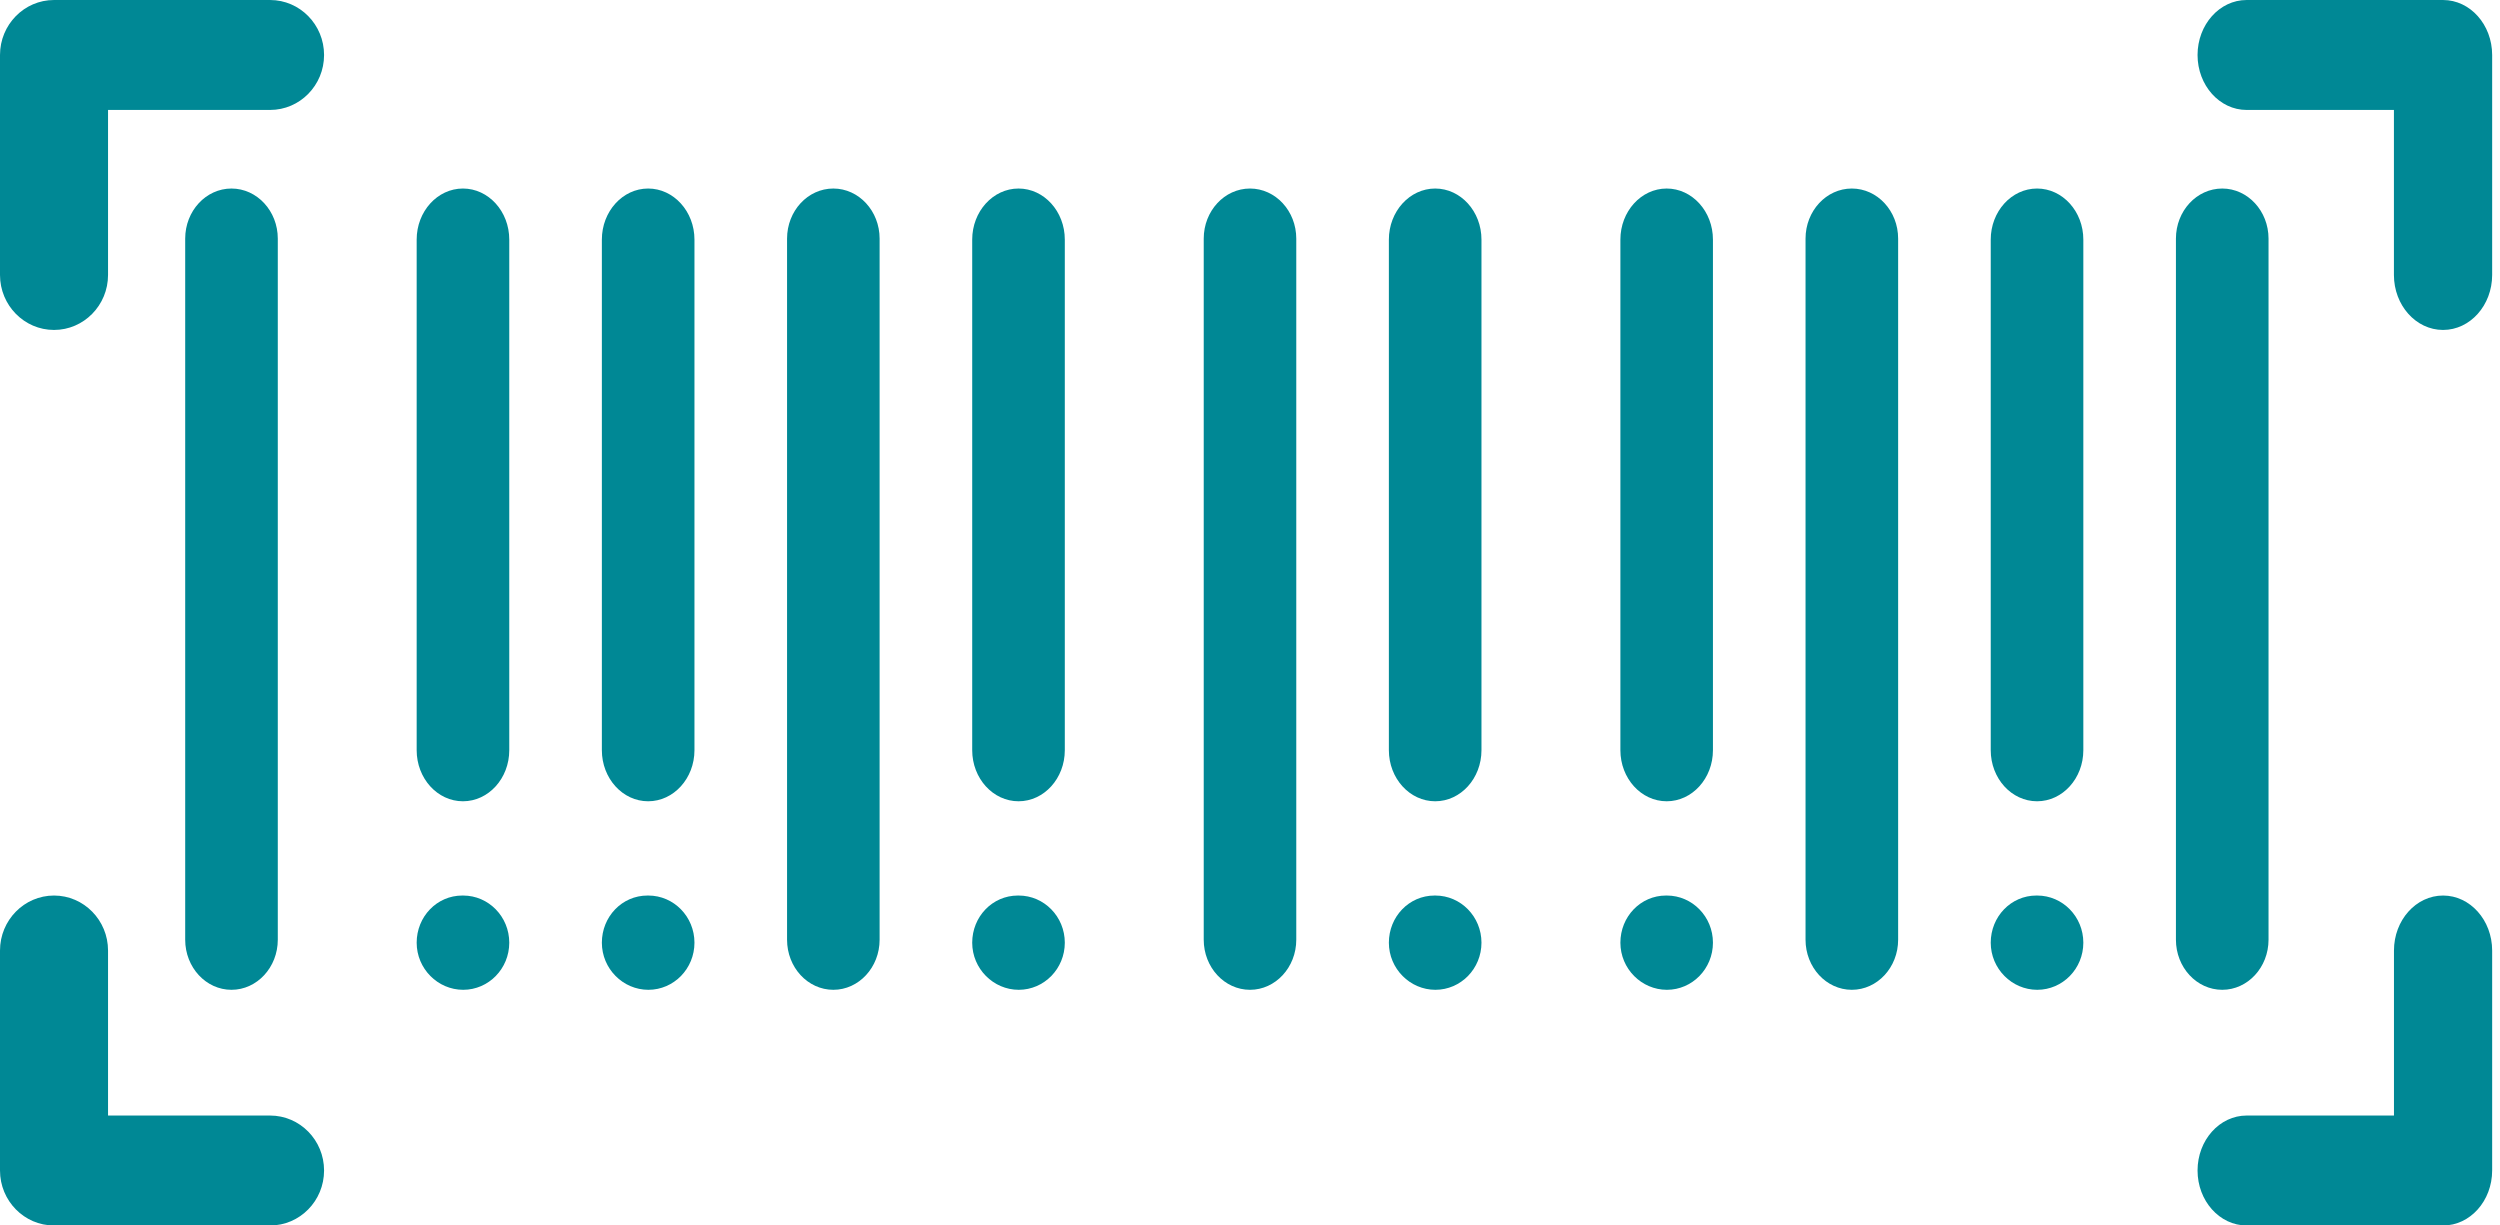 <?xml version="1.0" encoding="UTF-8"?>
<svg width="51px" height="25px" viewBox="0 0 51 25" version="1.1" xmlns="http://www.w3.org/2000/svg" xmlns:xlink="http://www.w3.org/1999/xlink">
    <!-- Generator: Sketch 51.3 (57544) - http://www.bohemiancoding.com/sketch -->
    <title>Codigobarras_verde</title>
    <desc>Created with Sketch.</desc>
    <defs></defs>
    <g id="Page-1" stroke="none" stroke-width="1" fill="none" fill-rule="evenodd">
        <g id="3" transform="translate(-915, -649)">
            <rect fill="#F2F2F2" x="0" y="0" width="2353" height="1323"></rect>
            <polygon id="Fill-1" fill="#1A1A1A" points="0 1323 2353 1323 2353 0 0 0"></polygon>
            <g id="Page-1" transform="translate(542, 79)">
                <polygon id="Fill-1" fill="#FFFFFF" points="0 1183 1775 1183 1775 -5.68434189e-13 0 -5.68434189e-13"></polygon>
                <path d="M0,1185 L1775,1185 L1775,-5.68434189e-13 L0,-5.68434189e-13 L0,1185 Z M2,1183.929 L1773.855,1183.929 L1773.855,1 L2,1 L2,1183.929 Z" id="Fill-2"></path>
            </g>
            <g id="Codigobarras_verde" transform="translate(915, 649)" fill="#008895">
                <g id="Page-1">
                    <path d="M1.102,6.731 C1.71,6.731 2.204,6.228 2.204,5.609 L2.204,2.243 L5.509,2.243 C6.118,2.243 6.611,1.741 6.611,1.122 C6.611,0.503 6.118,6.73076923e-05 5.509,6.73076923e-05 L1.102,6.73076923e-05 C0.494,6.73076923e-05 -0,0.503 -0,1.122 L-0,5.609 C-0,6.228 0.494,6.731 1.102,6.731" id="Fill-1"></path>
                    <path d="M45.832,25 L49.839,25 C50.391,25 50.84,24.497 50.84,23.878 L50.84,19.391 C50.84,18.772 50.391,18.269 49.839,18.269 C49.286,18.269 48.837,18.772 48.837,19.391 L48.837,22.757 L45.832,22.757 C45.279,22.757 44.83,23.259 44.83,23.878 C44.83,24.497 45.279,25 45.832,25" id="Fill-4"></path>
                    <path d="M49.838,6.731 C50.391,6.731 50.84,6.228 50.84,5.609 L50.84,1.122 C50.84,0.503 50.391,6.73076923e-05 49.838,6.73076923e-05 L45.831,6.73076923e-05 C45.279,6.73076923e-05 44.83,0.503 44.83,1.122 C44.83,1.741 45.279,2.243 45.831,2.243 L48.836,2.243 L48.836,5.609 C48.836,6.228 49.285,6.731 49.838,6.731" id="Fill-7"></path>
                    <path d="M1.102,25 L5.509,25 C6.118,25 6.611,24.497 6.611,23.878 C6.611,23.259 6.118,22.757 5.509,22.757 L2.204,22.757 L2.204,19.391 C2.204,18.772 1.71,18.269 1.102,18.269 C0.494,18.269 -0,18.772 -0,19.391 L-0,23.878 C-0,24.497 0.494,25 1.102,25" id="Fill-10"></path>
                    <path d="M25.5,3.846 C24.979,3.846 24.556,4.304 24.556,4.868 L24.556,19.17 C24.556,19.734 24.979,20.192 25.5,20.192 C26.021,20.192 26.444,19.734 26.444,19.17 L26.444,4.868 C26.444,4.304 26.021,3.846 25.5,3.846" id="Fill-13"></path>
                    <path d="M29.278,3.846 C28.757,3.846 28.333,4.313 28.333,4.888 L28.333,15.304 C28.333,15.879 28.757,16.346 29.278,16.346 C29.799,16.346 30.222,15.879 30.222,15.304 L30.222,4.888 C30.222,4.313 29.799,3.846 29.278,3.846" id="Fill-15"></path>
                    <path d="M34,3.846 C33.479,3.846 33.056,4.313 33.056,4.888 L33.056,15.304 C33.056,15.879 33.479,16.346 34,16.346 C34.521,16.346 34.944,15.879 34.944,15.304 L34.944,4.888 C34.944,4.313 34.521,3.846 34,3.846" id="Fill-17"></path>
                    <path d="M38.722,19.17 L38.722,4.868 C38.722,4.304 38.299,3.846 37.777,3.846 C37.256,3.846 36.833,4.304 36.833,4.868 L36.833,19.17 C36.833,19.734 37.256,20.192 37.777,20.192 C38.299,20.192 38.722,19.734 38.722,19.17" id="Fill-19"></path>
                    <path d="M41.556,3.846 C41.034,3.846 40.611,4.313 40.611,4.888 L40.611,15.304 C40.611,15.879 41.034,16.346 41.556,16.346 C42.077,16.346 42.5,15.879 42.5,15.304 L42.5,4.888 C42.5,4.313 42.077,3.846 41.556,3.846" id="Fill-21"></path>
                    <path d="M44.389,19.17 C44.389,19.734 44.812,20.192 45.334,20.192 C45.854,20.192 46.278,19.734 46.278,19.17 L46.278,4.868 C46.278,4.304 45.854,3.846 45.334,3.846 C44.812,3.846 44.389,4.304 44.389,4.868 L44.389,19.17 Z" id="Fill-23"></path>
                    <path d="M29.282,18.269 L29.264,18.269 C28.745,18.269 28.333,18.7 28.333,19.231 C28.333,19.761 28.764,20.192 29.282,20.192 C29.801,20.192 30.222,19.761 30.222,19.231 C30.222,18.7 29.801,18.269 29.282,18.269" id="Fill-25"></path>
                    <path d="M34.005,18.269 L33.986,18.269 C33.467,18.269 33.056,18.7 33.056,19.231 C33.056,19.761 33.486,20.192 34.005,20.192 C34.523,20.192 34.944,19.761 34.944,19.231 C34.944,18.7 34.523,18.269 34.005,18.269" id="Fill-27"></path>
                    <path d="M41.56,18.269 L41.541,18.269 C41.023,18.269 40.611,18.7 40.611,19.231 C40.611,19.761 41.041,20.192 41.56,20.192 C42.079,20.192 42.5,19.761 42.5,19.231 C42.5,18.7 42.079,18.269 41.56,18.269" id="Fill-29"></path>
                    <path d="M4.722,3.846 C4.201,3.846 3.778,4.304 3.778,4.868 L3.778,19.17 C3.778,19.734 4.201,20.192 4.722,20.192 C5.243,20.192 5.667,19.734 5.667,19.17 L5.667,4.868 C5.667,4.304 5.243,3.846 4.722,3.846" id="Fill-31"></path>
                    <path d="M9.444,3.846 C8.923,3.846 8.5,4.313 8.5,4.888 L8.5,15.304 C8.5,15.879 8.923,16.346 9.444,16.346 C9.966,16.346 10.389,15.879 10.389,15.304 L10.389,4.888 C10.389,4.313 9.966,3.846 9.444,3.846" id="Fill-33"></path>
                    <path d="M13.222,3.846 C12.701,3.846 12.278,4.313 12.278,4.888 L12.278,15.304 C12.278,15.879 12.701,16.346 13.222,16.346 C13.743,16.346 14.167,15.879 14.167,15.304 L14.167,4.888 C14.167,4.313 13.743,3.846 13.222,3.846" id="Fill-35"></path>
                    <path d="M17.944,19.17 L17.944,4.868 C17.944,4.304 17.521,3.846 17,3.846 C16.478,3.846 16.056,4.304 16.056,4.868 L16.056,19.17 C16.056,19.734 16.478,20.192 17,20.192 C17.521,20.192 17.944,19.734 17.944,19.17" id="Fill-37"></path>
                    <path d="M20.778,3.846 C20.257,3.846 19.833,4.313 19.833,4.888 L19.833,15.304 C19.833,15.879 20.257,16.346 20.778,16.346 C21.299,16.346 21.722,15.879 21.722,15.304 L21.722,4.888 C21.722,4.313 21.299,3.846 20.778,3.846" id="Fill-39"></path>
                    <path d="M9.449,18.269 L9.43,18.269 C8.912,18.269 8.5,18.7 8.5,19.231 C8.5,19.761 8.93,20.192 9.449,20.192 C9.968,20.192 10.389,19.761 10.389,19.231 C10.389,18.7 9.968,18.269 9.449,18.269" id="Fill-41"></path>
                    <path d="M13.227,18.269 L13.208,18.269 C12.689,18.269 12.278,18.7 12.278,19.231 C12.278,19.761 12.708,20.192 13.227,20.192 C13.746,20.192 14.167,19.761 14.167,19.231 C14.167,18.7 13.746,18.269 13.227,18.269" id="Fill-43"></path>
                    <path d="M20.782,18.269 L20.764,18.269 C20.245,18.269 19.833,18.7 19.833,19.231 C19.833,19.761 20.264,20.192 20.782,20.192 C21.301,20.192 21.722,19.761 21.722,19.231 C21.722,18.7 21.301,18.269 20.782,18.269" id="Fill-45"></path>
                </g>
            </g>
        </g>
    </g>
</svg>